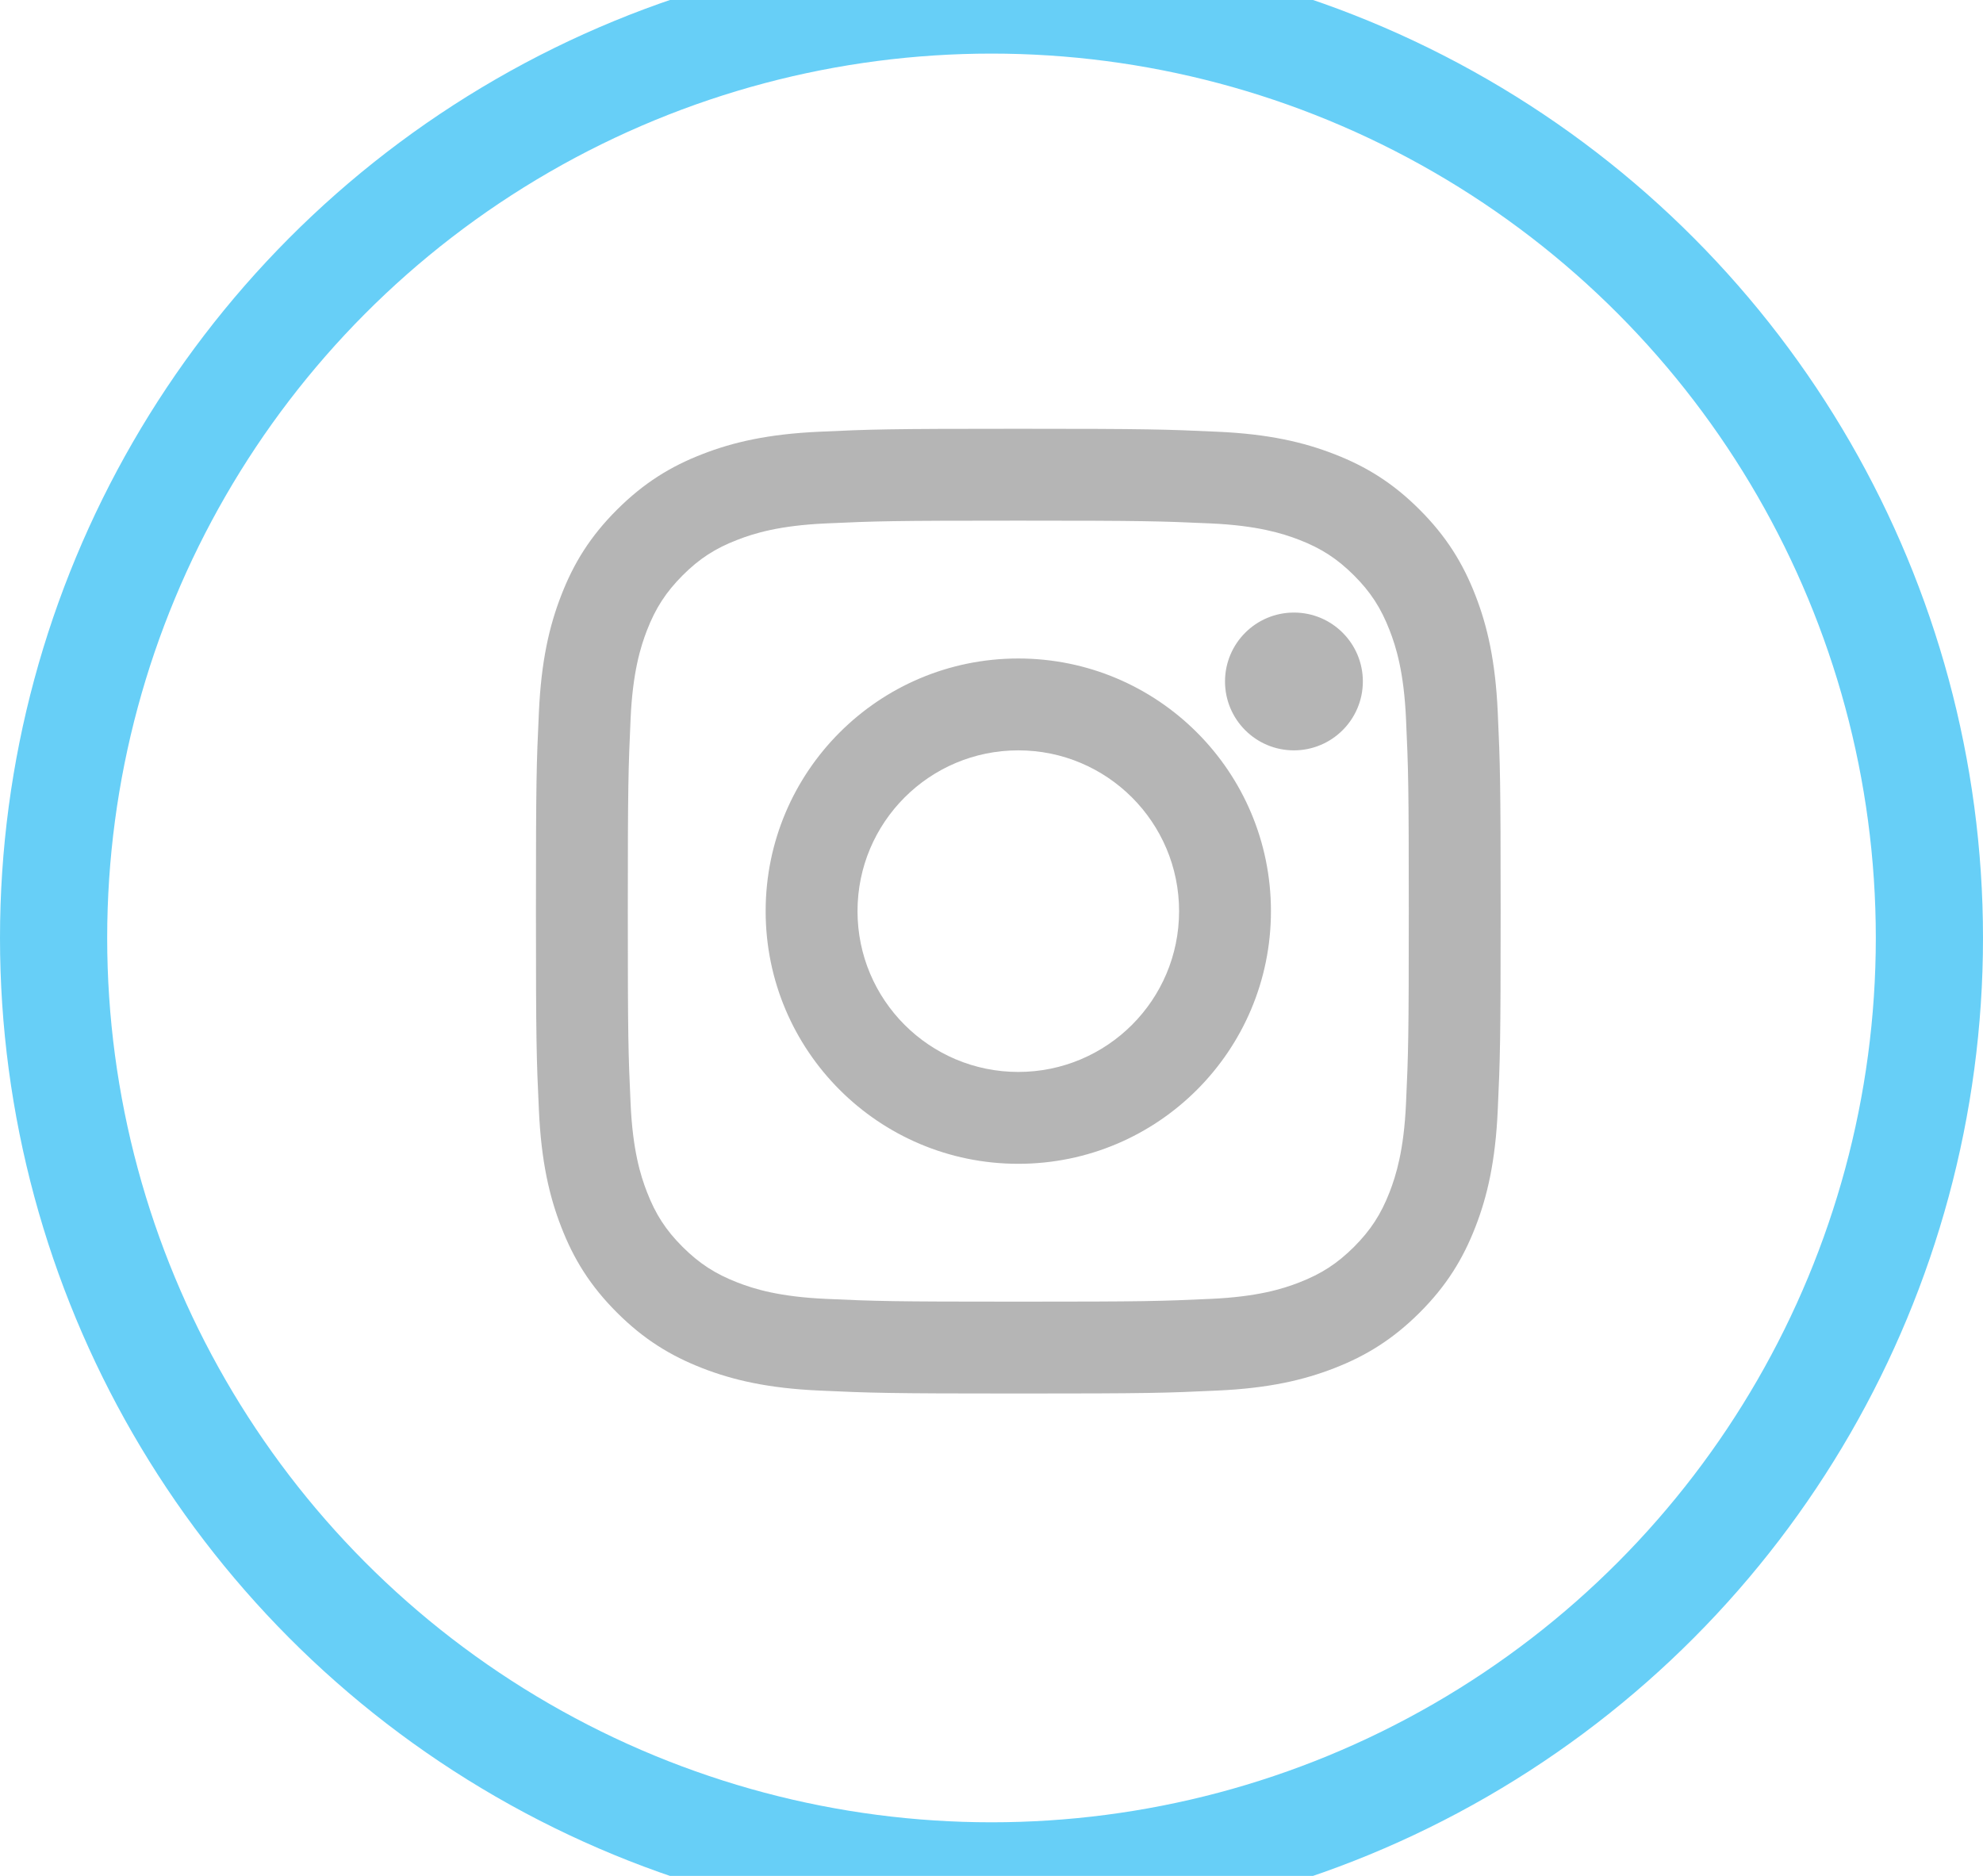 <svg width="37" height="35" viewBox="0 0 37 35" fill="none" xmlns="http://www.w3.org/2000/svg">
<circle cx="18.5" cy="17.5" r="17.5" stroke="#67CFF7" stroke-width="2"/>
<path fill-rule="evenodd" clip-rule="evenodd" d="M13.105 8.473C13.677 8.25 14.332 8.098 15.29 8.055C16.25 8.01 16.557 8 19.001 8C21.445 8 21.752 8.011 22.712 8.055C23.669 8.097 24.323 8.25 24.896 8.473C25.488 8.702 25.99 9.01 26.49 9.511C26.99 10.011 27.298 10.513 27.528 11.105C27.751 11.677 27.903 12.331 27.946 13.29C27.99 14.249 28 14.556 28 17C28 19.444 27.99 19.75 27.946 20.71C27.903 21.669 27.751 22.323 27.528 22.895C27.298 23.487 26.991 23.989 26.49 24.489C25.989 24.989 25.488 25.297 24.896 25.527C24.323 25.75 23.669 25.902 22.711 25.945C21.751 25.99 21.445 26 19 26C16.556 26 16.25 25.989 15.29 25.945C14.332 25.902 13.678 25.75 13.105 25.527C12.513 25.297 12.011 24.989 11.511 24.489C11.01 23.989 10.702 23.487 10.473 22.895C10.25 22.323 10.098 21.669 10.055 20.71C10.01 19.751 10 19.444 10 17C10 14.556 10.01 14.249 10.055 13.29C10.098 12.331 10.25 11.677 10.473 11.105C10.702 10.513 11.01 10.011 11.511 9.511C12.012 9.011 12.513 8.702 13.105 8.473ZM15.409 24.234C14.543 24.195 14.072 24.05 13.759 23.928C13.344 23.767 13.048 23.574 12.736 23.264C12.425 22.953 12.232 22.657 12.072 22.242C11.95 21.929 11.805 21.458 11.766 20.592C11.723 19.655 11.714 19.374 11.714 17C11.714 14.627 11.724 14.347 11.766 13.409C11.805 12.543 11.951 12.072 12.072 11.759C12.233 11.344 12.426 11.048 12.736 10.736C13.047 10.425 13.343 10.232 13.759 10.072C14.072 9.95 14.543 9.805 15.409 9.766C16.346 9.723 16.627 9.714 19 9.714C21.372 9.714 21.653 9.724 22.591 9.766C23.457 9.805 23.928 9.951 24.241 10.072C24.656 10.232 24.952 10.426 25.264 10.736C25.575 11.047 25.767 11.344 25.928 11.759C26.05 12.072 26.195 12.543 26.234 13.409C26.277 14.347 26.286 14.627 26.286 17C26.286 19.374 26.277 19.654 26.234 20.592C26.195 21.458 26.049 21.929 25.928 22.242C25.767 22.657 25.574 22.953 25.264 23.264C24.953 23.574 24.656 23.767 24.241 23.928C23.928 24.05 23.457 24.195 22.591 24.234C21.654 24.277 21.373 24.286 19 24.286C16.626 24.286 16.346 24.277 15.409 24.234ZM24.142 14C23.432 14 22.857 13.424 22.857 12.714C22.858 12.004 23.433 11.429 24.143 11.429H24.143C24.854 11.429 25.429 12.005 25.429 12.715C25.428 13.425 24.852 14 24.142 14ZM14.286 17C14.286 19.604 16.396 21.714 19 21.714C21.604 21.714 23.714 19.604 23.714 17C23.714 14.396 21.604 12.286 19 12.286C16.396 12.286 14.286 14.396 14.286 17ZM16 17C16 15.343 17.343 14 19 14C20.657 14 22 15.343 22 17C22 18.657 20.657 20 19 20C17.343 20 16 18.657 16 17Z" fill="#B5B5B5"/>
</svg>
